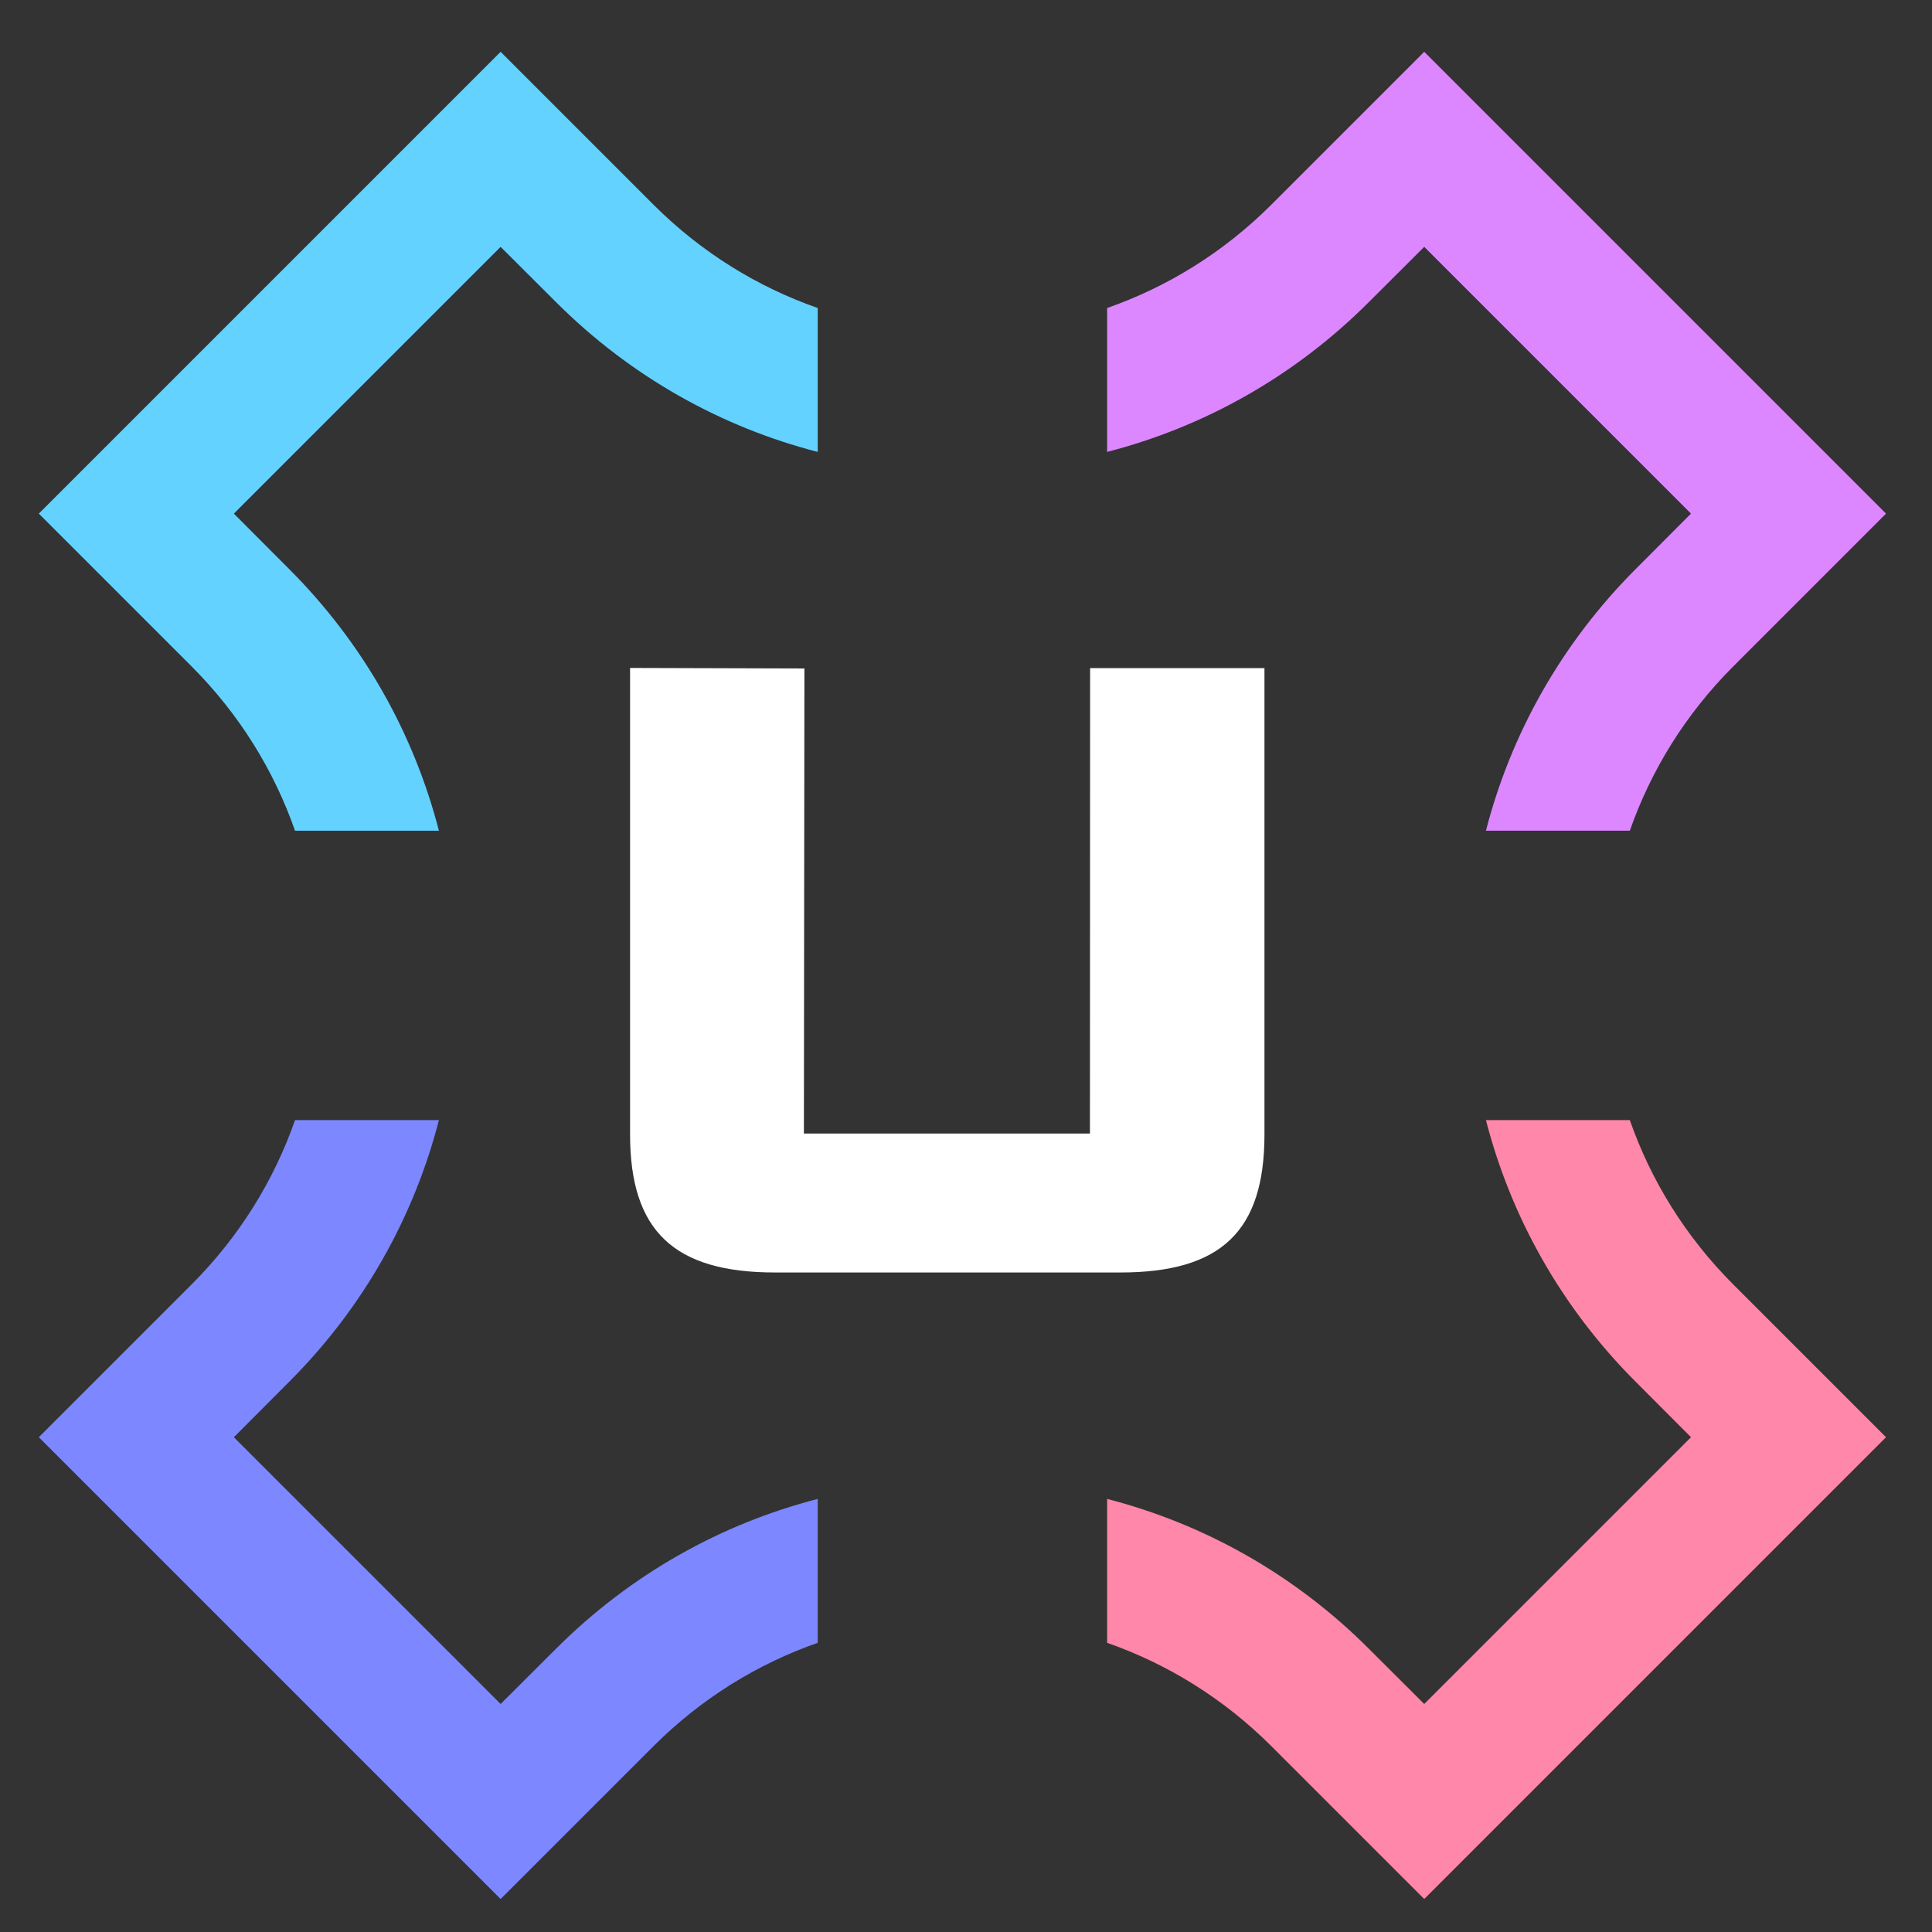 <?xml version="1.0" encoding="UTF-8" standalone="no"?>
<svg
   width="100%"
   height="100%"
   viewBox="0 0 32 32"
   version="1.1"
   xml:space="preserve"
   style="fill-rule:evenodd;clip-rule:evenodd;stroke-linejoin:round;stroke-miterlimit:2;"
   id="svg6"
   sodipodi:docname="univ_icon_unwrap.svg"
   inkscape:version="1.4 (86a8ad7, 2024-10-11)"
   xmlns:inkscape="http://www.inkscape.org/namespaces/inkscape"
   xmlns:sodipodi="http://sodipodi.sourceforge.net/DTD/sodipodi-0.dtd"
   xmlns="http://www.w3.org/2000/svg"
   xmlns:svg="http://www.w3.org/2000/svg"><rect x="0" y="0" width="32" height="32" fill="#333333" stroke="none"/><defs
   id="defs6" /><sodipodi:namedview
   id="namedview6"
   pagecolor="#ffffff"
   bordercolor="#000000"
   borderopacity="0.25"
   inkscape:showpageshadow="2"
   inkscape:pageopacity="0.0"
   inkscape:pagecheckerboard="0"
   inkscape:deskcolor="#d1d1d1"
   inkscape:zoom="18.893009"
   inkscape:cx="12.094421"
   inkscape:cy="13.470591"
   inkscape:window-width="1920"
   inkscape:window-height="1057"
   inkscape:window-x="-8"
   inkscape:window-y="-8"
   inkscape:window-maximized="1"
   inkscape:current-layer="svg6" />
    <g
   transform="matrix(1.529,0,0,1.529,-1112.621,-8.506)"
   id="g6">
        <g
   id="Unwrap"
   transform="translate(616,0.024)">
            <rect
   x="106"
   y="0"
   width="32"
   height="32"
   style="fill:none"
   id="rect1" />
            <g
   transform="matrix(0.145,0,0,0.145,-87.638,-194.507)"
   id="g1">
                <path
   d="m 1457.31,1402.64 c 4.49,-1.57 8.7,-4.15 12.29,-7.74 l 11.4,-11.4 34.5,34.5 -11.4,11.4 c -3.59,3.59 -6.17,7.8 -7.74,12.29 h -10.75 c 1.85,-7.17 5.59,-13.95 11.21,-19.57 0,0 4.11,-4.12 4.11,-4.12 l -19.93,-19.93 -4.12,4.11 c -5.61,5.62 -12.4,9.36 -19.57,11.21 z"
   style="fill:#dc87ff"
   id="path1" />
            </g>
            <g
   transform="matrix(0.145,0,0,0.145,-87.638,-194.507)"
   id="g2">
                <path
   d="m 1496.36,1463.31 c 1.57,4.49 4.15,8.7 7.74,12.29 l 11.4,11.4 -34.5,34.5 -11.4,-11.4 c -3.59,-3.59 -7.8,-6.17 -12.29,-7.74 v -10.75 c 7.17,1.85 13.96,5.59 19.57,11.21 0,0 4.12,4.11 4.12,4.11 l 19.93,-19.93 -4.11,-4.12 c -5.62,-5.61 -9.36,-12.4 -11.21,-19.57 z"
   style="fill:#ff87a9"
   id="path2" />
            </g>
            <g
   transform="matrix(0.145,0,0,0.145,-87.638,-194.507)"
   id="g3">
                <path
   d="m 1435.69,1502.36 c -4.49,1.57 -8.7,4.15 -12.29,7.74 l -11.4,11.4 -34.5,-34.5 11.4,-11.4 c 3.59,-3.59 6.17,-7.8 7.74,-12.29 h 10.75 c -1.85,7.17 -5.59,13.96 -11.21,19.57 0,0 -4.11,4.12 -4.11,4.12 l 19.93,19.93 4.12,-4.11 c 5.62,-5.62 12.4,-9.36 19.57,-11.21 z"
   style="fill:#7d87ff"
   id="path3" />
            </g>
            <g
   transform="matrix(0.145,0,0,0.145,-87.638,-194.507)"
   id="g4">
                <path
   d="m 1396.64,1441.69 c -1.57,-4.49 -4.15,-8.7 -7.74,-12.29 l -11.4,-11.4 34.5,-34.5 11.4,11.4 c 3.59,3.59 7.8,6.17 12.29,7.74 v 10.75 c -7.17,-1.85 -13.95,-5.59 -19.57,-11.21 0,0 -4.12,-4.11 -4.12,-4.11 l -19.93,19.93 4.11,4.12 c 5.62,5.62 9.36,12.4 11.21,19.57 z"
   style="fill:#64d2ff"
   id="path4" />
            </g>
            <g
   transform="matrix(0.187,0,0,0.187,-186.16,-303.302)"
   id="g5">
                <path
   d="m 1639.32,1690.28 -10.1,-0.03 v 27.02 c 0,5.6 2.55,8 8.4,8 h 20 c 5.85,0 8.35,-2.4 8.35,-8 v -27.01 h -10.1 l -0.01,26.96 h -16.57 z"
   style="fill:#ffffff;fill-rule:nonzero"
   id="path5" />
            </g>
        </g>
    </g>
</svg>
